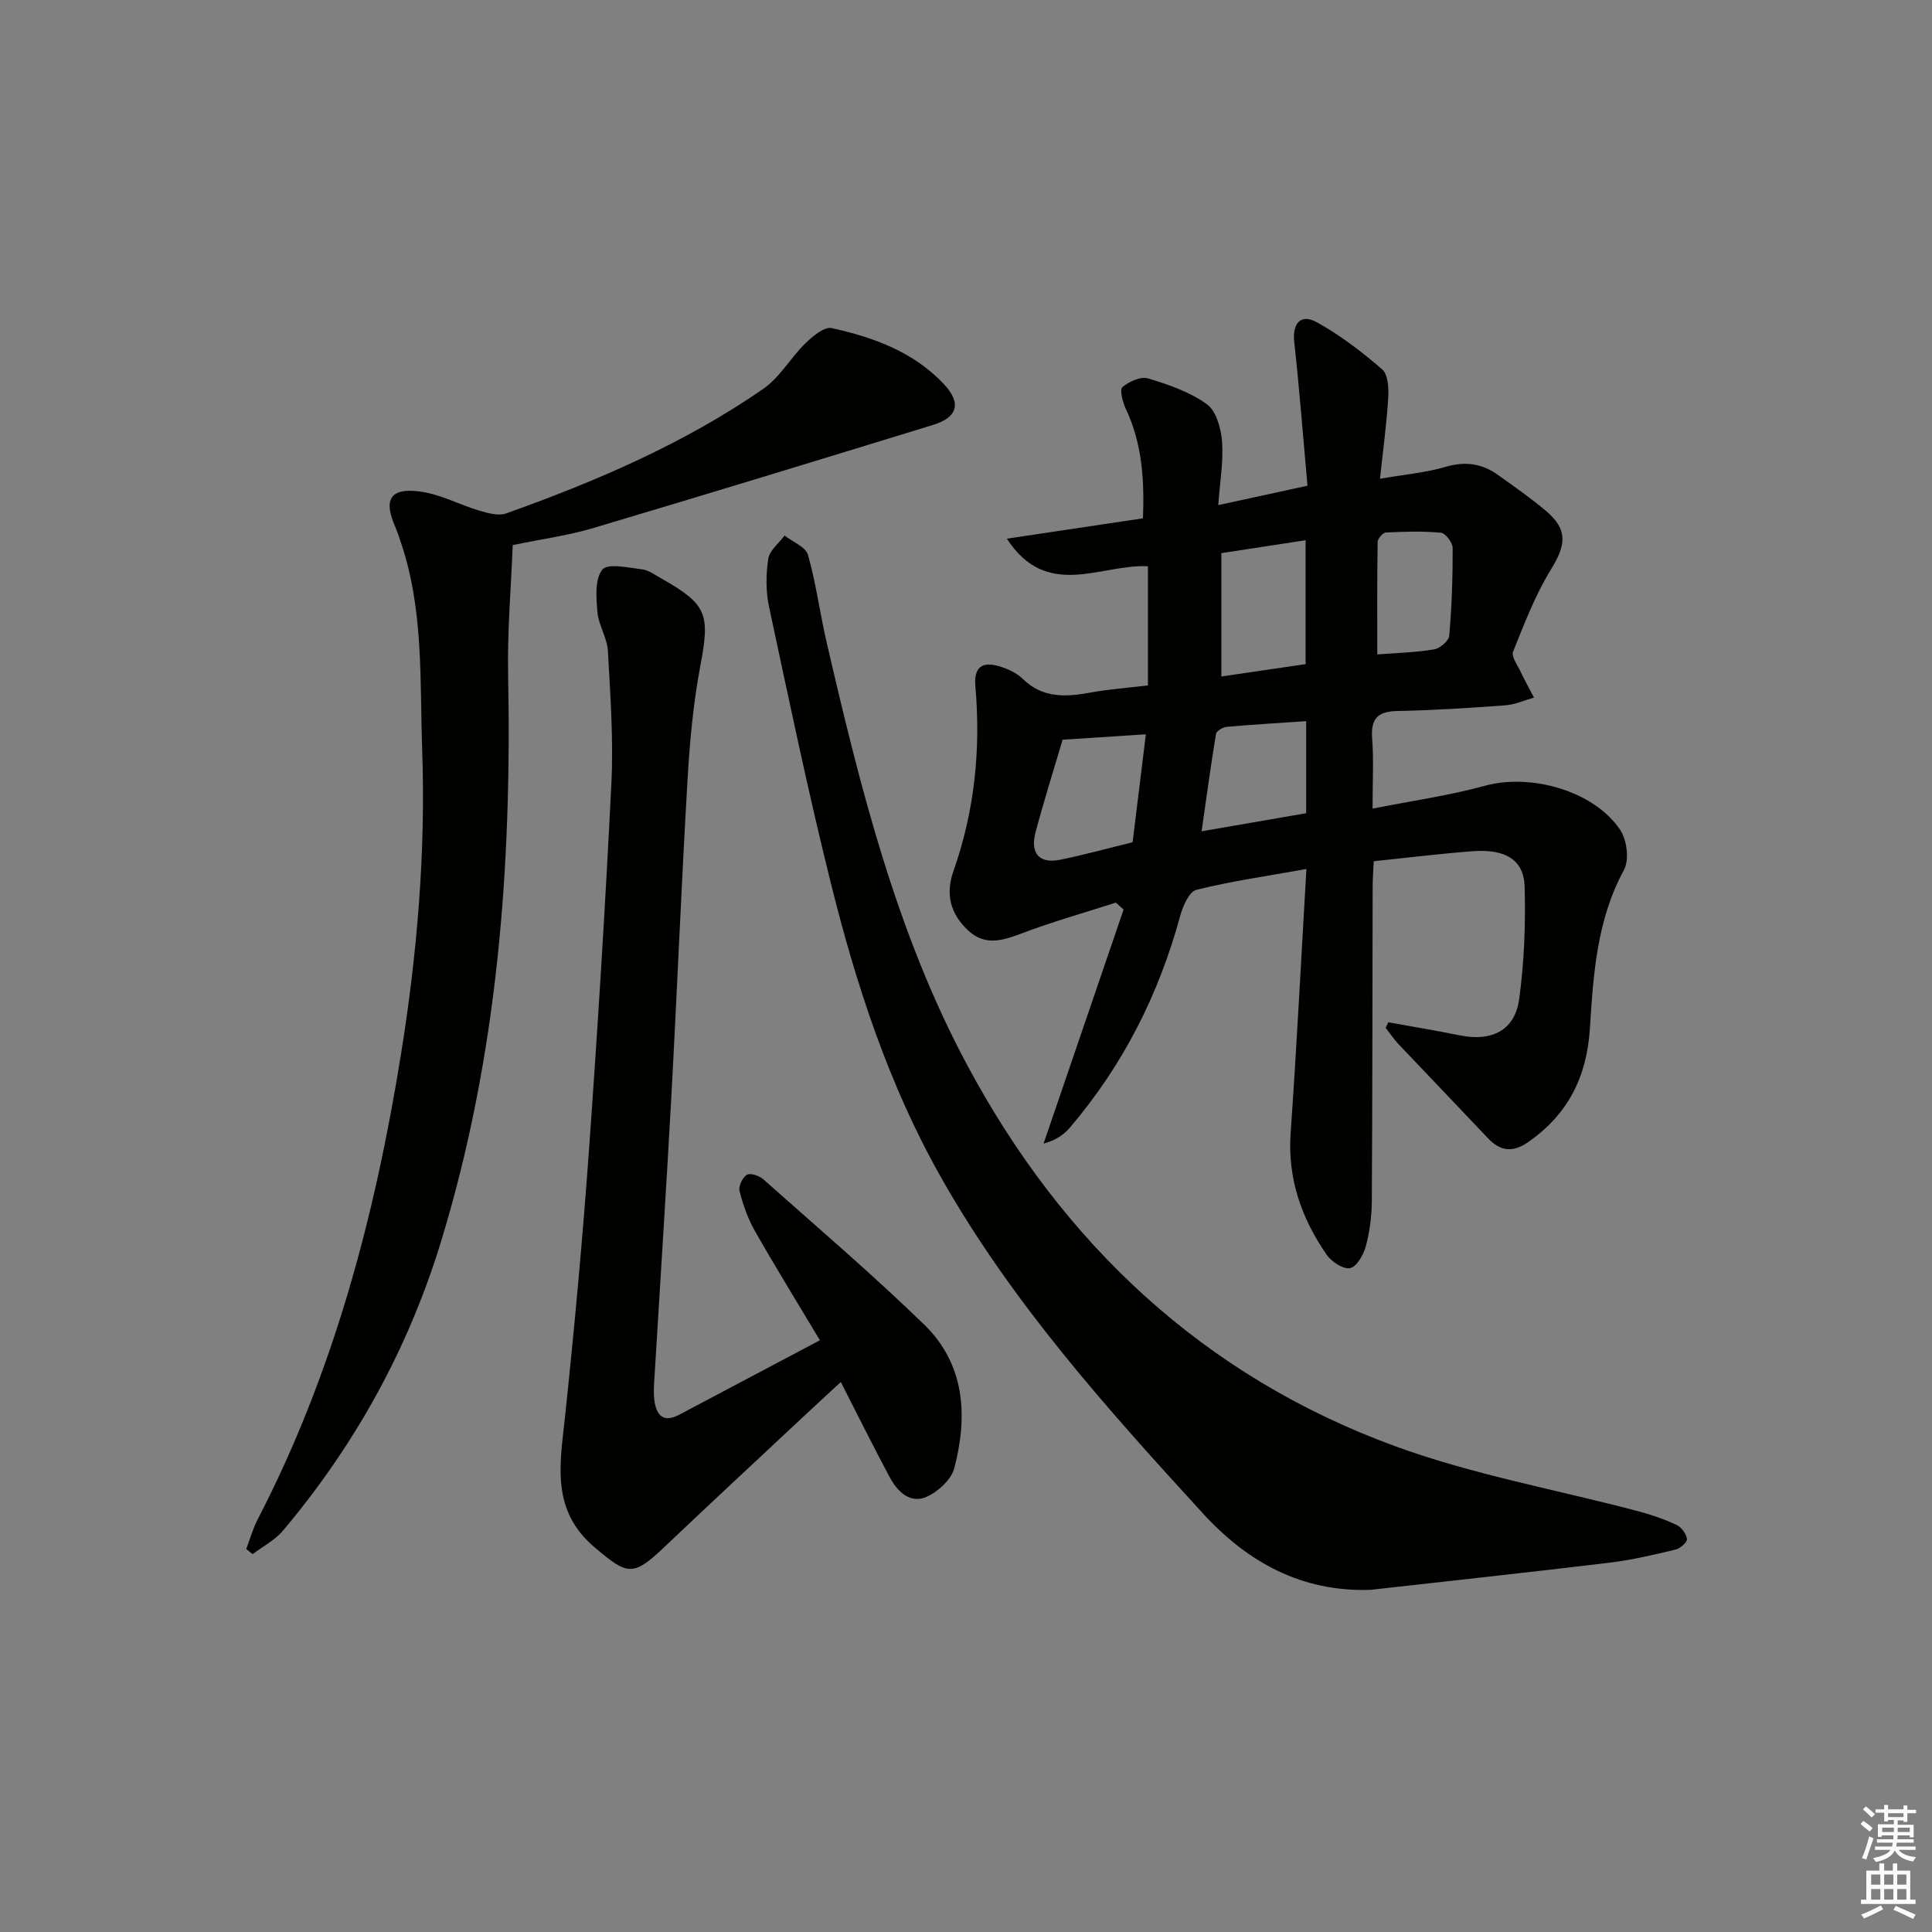 <svg enable-background="new 0 0 400 400" viewBox="0 0 400 400" xmlns="http://www.w3.org/2000/svg"><rect x="0" y="0" width="400" height="400" fill="#808080" stroke="none"/><g fill="#010100"><path d="m287.43 211.65c4.94.9 9.89 1.71 14.81 2.71 6.58 1.34 11.39-1.01 12.28-7.45 1.06-7.69 1.36-15.56 1.14-23.32-.16-5.59-3.99-7.87-10.83-7.35-6.62.5-13.21 1.32-20.41 2.07-.08 1.85-.23 3.61-.23 5.36-.05 21.66-.04 43.33-.17 64.99-.02 3.13-.43 6.34-1.24 9.36-.47 1.76-1.86 4.22-3.25 4.53-1.38.3-3.84-1.3-4.84-2.74-5.22-7.54-8.14-15.78-7.48-25.22 1.26-17.88 2.16-35.79 3.27-54.67-8.32 1.49-15.64 2.53-22.78 4.31-1.5.37-2.8 3.37-3.35 5.39-4.43 16.3-11.88 30.99-22.85 43.85-1.3 1.52-3.04 2.67-5.44 3.3 5.52-16.15 11.05-32.3 16.57-48.46-.54-.48-1.07-.95-1.61-1.43-6.52 2.1-13.12 3.95-19.51 6.38-3.98 1.51-7.63 2.62-11.1-.65-3.61-3.39-4.71-7.44-3.01-12.26 4.37-12.4 5.69-25.18 4.54-38.25-.34-3.87 1.29-5.27 5.03-4.13 1.71.52 3.53 1.36 4.78 2.58 4.11 4.02 8.84 3.78 13.93 2.85 3.88-.71 7.85-.99 11.99-1.49 0-8.29 0-16.23 0-24.67-9.66-.54-20.88 7.12-29.21-5.71 9.64-1.44 18.67-2.79 28.18-4.22.3-7.87-.14-15.49-3.59-22.75-.64-1.35-1.27-3.91-.66-4.42 1.37-1.15 3.79-2.25 5.31-1.79 4.24 1.27 8.64 2.79 12.16 5.33 1.94 1.4 2.94 5 3.15 7.71.32 4.05-.43 8.19-.78 13.19 6.4-1.39 11.99-2.61 18.47-4.02-.9-10.04-1.66-19.91-2.74-29.74-.42-3.79 1.3-5.96 4.63-4.12 4.86 2.67 9.36 6.13 13.57 9.77 1.23 1.06 1.38 3.9 1.26 5.88-.33 5.4-1.07 10.78-1.71 16.77 5.2-.9 9.53-1.26 13.61-2.47 4.07-1.2 7.54-.68 10.85 1.7 3.38 2.43 6.82 4.8 9.98 7.49 4.48 3.82 4.08 6.98 1 11.99-3.27 5.31-5.54 11.26-7.88 17.08-.41 1.02.91 2.8 1.56 4.17.86 1.82 1.84 3.57 2.77 5.35-1.97.55-3.92 1.45-5.93 1.6-7.47.55-14.95 1.03-22.43 1.18-4.14.08-5.46 1.72-5.15 5.75.34 4.45.08 8.94.08 14.46 8.15-1.62 15.83-2.7 23.24-4.73 9.46-2.6 22.51.97 28.01 9.09 1.41 2.08 1.94 6.22.82 8.3-5.63 10.34-6.36 21.63-7.07 32.85-.63 10.04-4.54 17.8-12.78 23.53-3.18 2.21-5.76 1.92-8.35-.83-6.15-6.52-12.36-12.97-18.52-19.48-.97-1.03-1.76-2.23-2.64-3.35.18-.39.37-.77.55-1.15zm-34.56-97.13v25.54c5.9-.87 11.56-1.7 17.44-2.56 0-8.53 0-16.77 0-25.65-5.75.88-11.23 1.72-17.44 2.67zm-32.87 38.63c-1.81 6.15-3.87 12.62-5.6 19.17-1.17 4.42.83 6.57 5.16 5.67 4.97-1.02 9.87-2.37 14.93-3.61.92-7.49 1.8-14.65 2.75-22.35-5.95.39-11.16.73-17.24 1.12zm50.43-3.84c-5.89.4-11.17.7-16.44 1.18-.81.07-2.13.85-2.23 1.46-1.09 6.58-1.98 13.19-2.98 20.16 7.65-1.32 14.47-2.5 21.65-3.74 0-6.25 0-12.33 0-19.06zm14.72-13.82c3.92-.3 7.88-.4 11.75-1.04 1.22-.2 3.06-1.77 3.15-2.83.52-6.03.73-12.1.71-18.16 0-1.11-1.48-3.07-2.41-3.16-3.78-.36-7.62-.24-11.42-.05-.62.03-1.69 1.26-1.7 1.95-.13 7.73-.08 15.45-.08 23.29z"/><path d="m283.75 329.16c-14.24.47-25.38-5.65-34.72-15.85-19.91-21.74-39.56-43.65-54.2-69.54-10.82-19.13-17.54-39.76-22.8-60.88-4.73-18.98-8.71-38.14-12.81-57.27-.68-3.19-.65-6.68-.16-9.91.26-1.74 2.19-3.23 3.37-4.83 1.68 1.31 4.37 2.34 4.85 3.99 1.68 5.87 2.45 12 3.83 17.97 6.98 30.12 14.44 60.22 29.12 87.64 19.77 36.94 48.86 64.37 88.53 78.91 16.27 5.96 33.6 9.04 50.43 13.5 2.71.72 5.4 1.64 7.93 2.83 1 .47 2 1.84 2.15 2.91.09.64-1.38 1.96-2.34 2.19-4.51 1.07-9.05 2.16-13.65 2.71-16.5 1.99-33.02 3.77-49.53 5.63z"/><path d="m169.75 277.49c-4.7-7.86-9.22-15.18-13.48-22.66-1.44-2.53-2.43-5.4-3.16-8.23-.25-.99.62-2.83 1.52-3.37.72-.43 2.57.19 3.4.93 11.18 9.93 22.57 19.66 33.3 30.07 8.47 8.22 9.08 18.92 6.25 29.72-.62 2.38-3.36 4.9-5.74 5.95-3.42 1.5-6.04-1.09-7.62-4.03-3.37-6.28-6.52-12.67-10.14-19.74-2.88 2.67-5.39 4.96-7.87 7.29-9.6 8.98-19.23 17.92-28.76 26.97-6.45 6.13-7.58 5.68-14.28.03-9.18-7.75-7.23-17.22-6.19-27.08 1.94-18.33 3.63-36.69 4.95-55.07 1.82-25.35 3.4-50.72 4.65-76.11.45-9.09-.22-18.26-.72-27.38-.15-2.73-1.94-5.35-2.17-8.08-.26-2.97-.56-6.82 1.02-8.77 1.11-1.37 5.38-.39 8.19-.06 1.4.16 2.73 1.17 4.03 1.9 9.53 5.39 10.08 7.39 8.07 18.06-1.47 7.8-2.2 15.79-2.66 23.73-1.28 21.9-2.16 43.83-3.36 65.73-1.07 19.57-2.36 39.14-3.53 58.71-.08 1.33-.15 2.68.04 3.99.44 3.05 1.85 4.64 5.1 2.93 9.53-5.05 19.06-10.09 29.16-15.43z"/><path d="m106.15 112.86c-.33 8.69-1.13 17.75-.95 26.78.79 39.77-2.16 79-13.87 117.34-6.82 22.34-17.81 42.17-32.75 59.93-1.66 1.98-4.17 3.26-6.28 4.86-.44-.35-.88-.71-1.32-1.06.78-2.04 1.36-4.19 2.36-6.12 15.69-30.29 24.28-62.72 29.66-96.19 3.37-20.92 5.15-41.97 4.41-63.1-.5-14.35.34-28.97-4.39-42.93-.37-1.1-.72-2.21-1.18-3.27-2.52-5.73-1.05-8.19 5.23-7.32 4.16.57 8.09 2.73 12.19 3.95 1.77.52 3.95 1.13 5.53.57 18.67-6.67 36.85-14.45 53.23-25.79 3.43-2.37 5.65-6.42 8.71-9.41 1.5-1.47 3.93-3.51 5.47-3.17 8.64 1.9 16.96 4.92 23.23 11.61 3.68 3.93 2.85 6.87-2.27 8.44-23.46 7.2-46.93 14.39-70.45 21.38-5.04 1.5-10.32 2.2-16.56 3.5z"/></g><path d="m385.2 377.6.6-.6c.6.4 1.3.9 1.9 1.5l-.6.7c-.8-.6-1.4-1.1-1.9-1.6zm.3 7.1c.6-1.4 1.1-2.9 1.5-4.5.3.1.6.3.9.4-.5 1.4-1 2.9-1.5 4.4zm.2-10.1.6-.6c.7.5 1.3 1.1 1.9 1.6l-.7.7c-.6-.6-1.2-1.2-1.8-1.7zm8.4-.8h.8v.9h1.8v.7h-1.8v1.8h-.8v-.3h-1.2v.9h3.3v2.6h-.8v-.4h-2.5c0 .3 0 .6-.1.8h3.4v.7h-3.5c0 .3-.1.6-.1.8h4v.7h-3.5c.7.9 1.9 1.3 3.6 1.5-.2.2-.4.5-.6.9-1.9-.3-3.2-1.1-3.8-2.3-.5 1.1-1.8 2-3.9 2.4-.2-.3-.4-.5-.6-.8 1.9-.4 3.1-.9 3.6-1.7h-3.2v-.7h3.5c.1-.2.1-.5.2-.8h-3.3v-.7h3.4c0-.2 0-.5 0-.8h-2.4v.3h-.8v-2.6h3.3v-.9h-1.2v.3h-.8v-1.8h-1.8v-.7h1.8v-.9h.8v.9h3.2zm-4.4 5.5h2.4c0-.3 0-.6 0-.9h-2.4zm1.2-3.1h3.2v-.8h-3.2zm4.4 2.2h-2.4v.9h2.5v-.9z" fill="#fcfbfa"/><path d="m389.2 385.8h.9v1.5h1.8v-1.5h.9v1.5h2.7v6h1.1v.9h-11.3v-.9h1.1v-6h2.7v-1.5zm.2 8.7.5.8c-1.2.6-2.5 1.3-4 1.9-.2-.3-.3-.6-.6-.8 1.6-.6 3-1.3 4.1-1.9zm-2-4.3h1.9v-2.1h-1.9zm0 3.1h1.9v-2.2h-1.9zm2.7-3.1h1.9v-2.1h-1.9zm0 3.1h1.9v-2.2h-1.9zm2.4 1.3c1.4.6 2.7 1.2 4.1 1.8l-.5.9c-1.5-.7-2.8-1.4-4.1-1.9zm2.2-6.5h-1.9v2.1h1.9zm-1.9 5.2h1.9v-2.2h-1.9z" fill="#fcfbfa"/></svg>